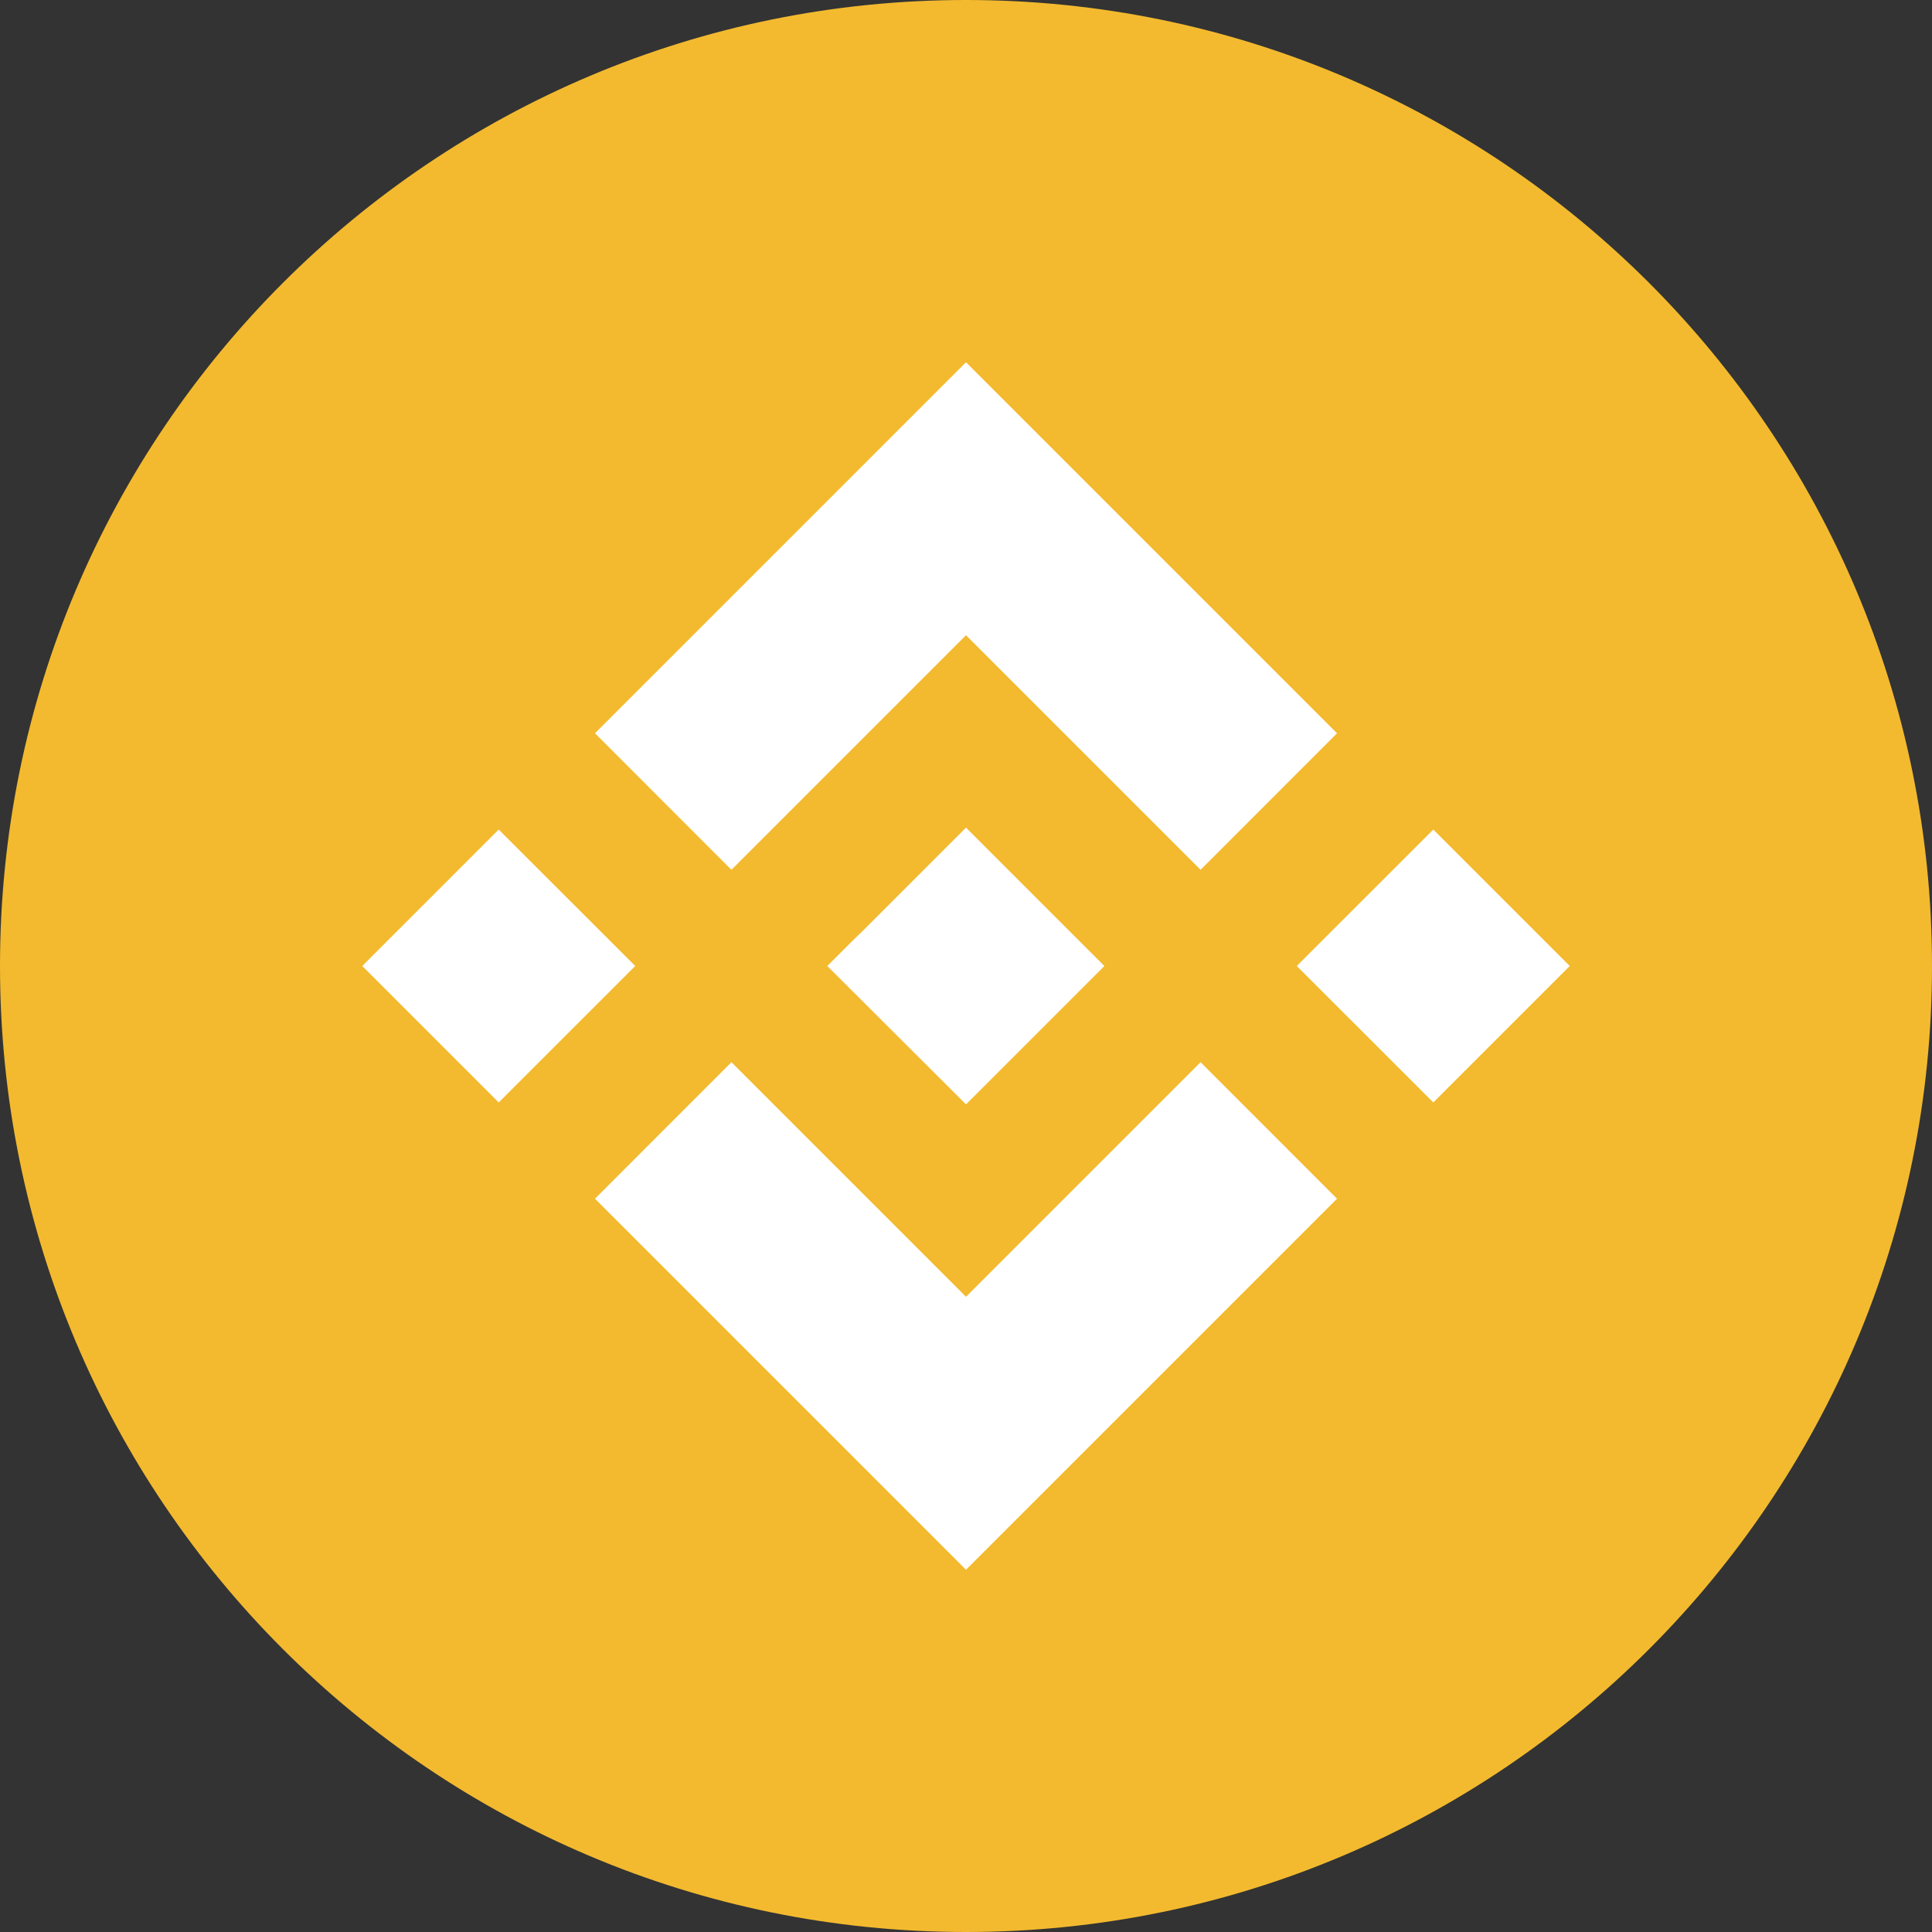 <?xml version="1.0" encoding="UTF-8"?>
<svg xmlns="http://www.w3.org/2000/svg" xmlns:xlink="http://www.w3.org/1999/xlink" width="24px" height="24px" viewBox="0 0 24 24" version="1.1">
<rect x="0" y="0" width="24" height="24" fill="#333333" stroke="none"/>
<g id="surface1">
<path style=" stroke:none;fill-rule:nonzero;fill:rgb(95.294%,72.941%,18.431%);fill-opacity:1;" d="M 24 12 C 24 18.629 18.629 24 12 24 C 5.371 24 0 18.629 0 12 C 0 5.371 5.371 0 12 0 C 18.629 0 24 5.371 24 12 Z M 24 12 "/>
<path style=" stroke:none;fill-rule:nonzero;fill:rgb(100%,100%,100%);fill-opacity:1;" d="M 9.086 10.805 L 12 7.891 L 14.914 10.805 L 16.609 9.109 L 12 4.5 L 7.391 9.109 Z M 4.5 12 L 6.195 10.305 L 7.891 12 L 6.195 13.695 Z M 9.086 13.195 L 12 16.109 L 14.914 13.195 L 16.609 14.891 L 12 19.5 L 7.391 14.891 Z M 16.109 12 L 17.805 10.305 L 19.5 12 L 17.805 13.695 Z M 13.719 12 L 12 13.719 L 10.281 12.004 L 10.277 12 L 10.582 11.695 L 10.73 11.551 L 12 10.281 Z M 13.719 12 "/>
</g>
</svg>
